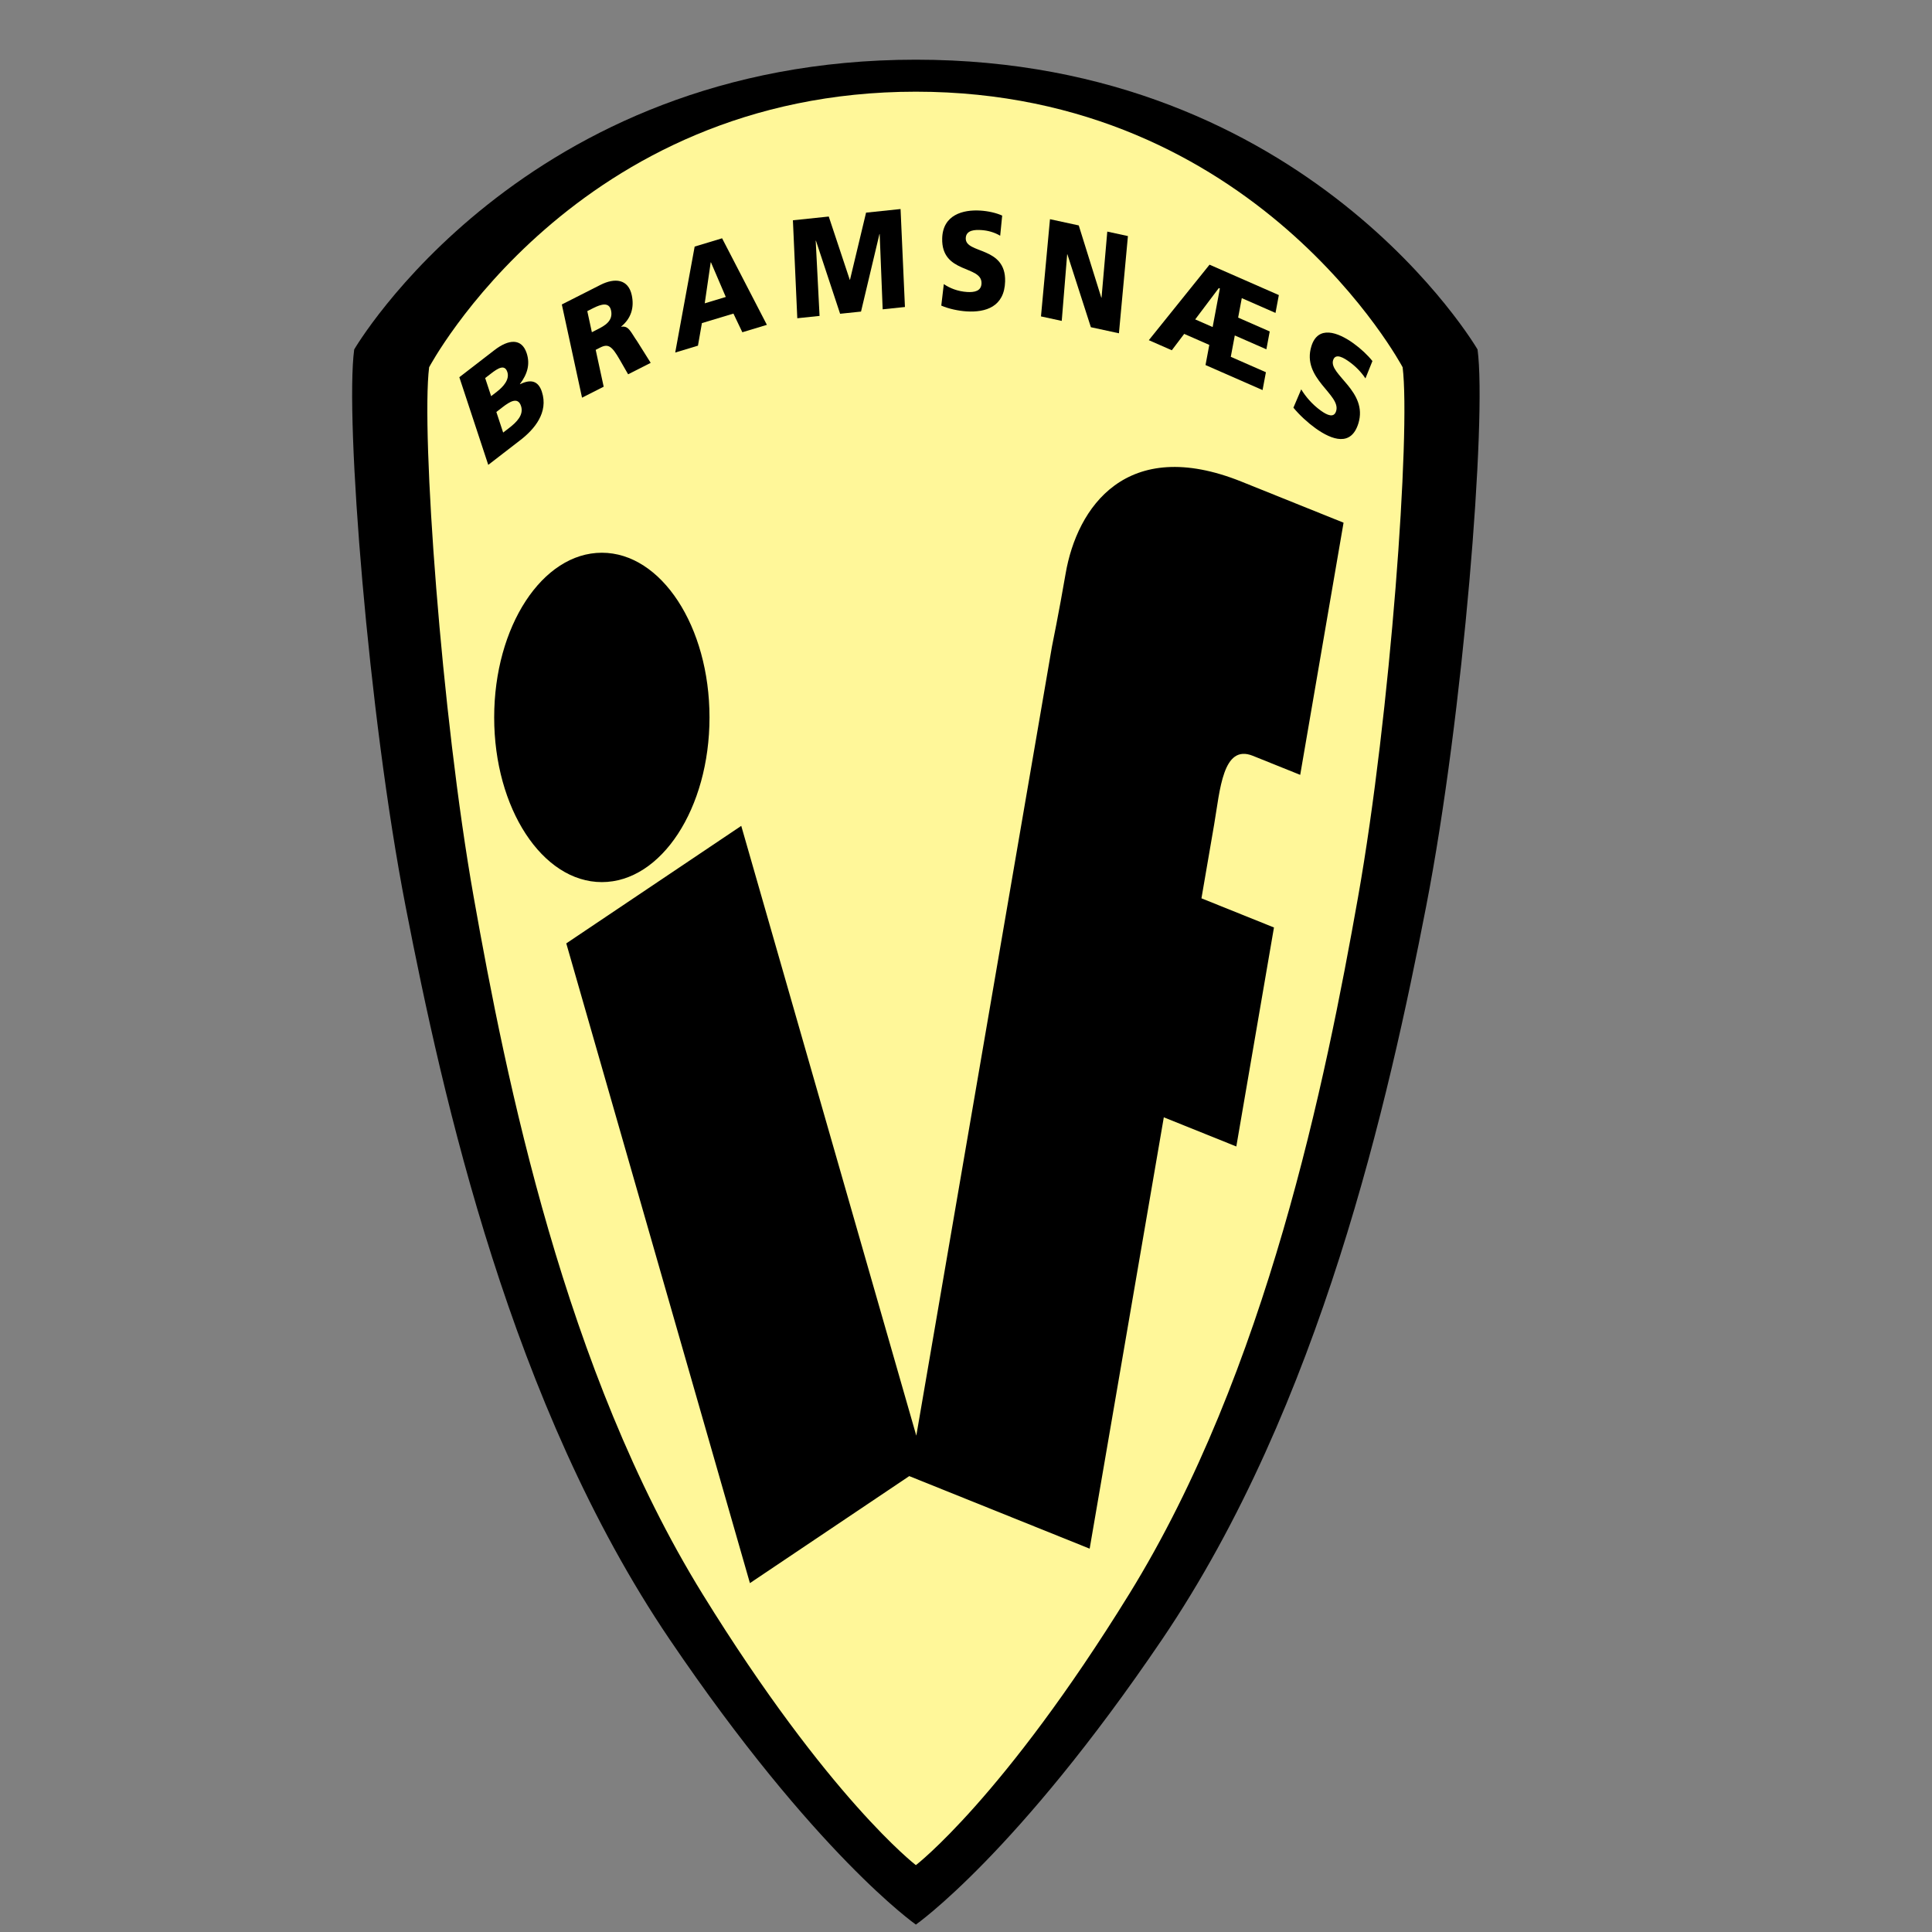 <?xml version="1.0" encoding="iso-8859-1"?>
<!-- Generator: Adobe Illustrator 24.0.1, SVG Export Plug-In . SVG Version: 6.00 Build 0)  -->
<svg version="1.1" id="Layer_1" xmlns="http://www.w3.org/2000/svg" xmlns:xlink="http://www.w3.org/1999/xlink" x="0px" y="0px"
	 viewBox="0 0 660 660" style="enable-background:new 0 0 660 660;" xml:space="preserve">
<rect x="0" y="0" width="660" height="660" fill="#808080" stroke="none"/>
<path d="M504.752,119.382c0,0-57.6-98.991-191.875-98.991c-134.275,0-191.874,98.991-191.874,98.991
	c-3.193,23.37,4.789,124.638,17.563,190.296c12.773,65.655,35.924,170.266,90.209,250.388c49.71,73.373,84.102,97.401,84.102,97.401
	s34.393-24.027,84.102-97.401c54.285-80.122,77.436-184.733,90.21-250.388C499.96,244.02,507.944,142.752,504.752,119.382z"/>
<path style="fill:#FFF799;" d="M479.159,125.459c0,0-49.917-94.136-166.282-94.136c-116.364,0-166.281,94.136-166.281,94.136
	c-2.768,22.224,4.15,118.527,15.219,180.966c11.07,62.438,31.133,161.915,78.177,238.111c43.08,69.772,72.884,92.624,72.884,92.624
	s29.805-22.851,72.884-92.624c47.044-76.196,67.108-175.674,78.178-238.111C475.008,243.986,481.927,147.683,479.159,125.459z"/>
<g>
	<path d="M169.562,140.738l2.131-1.645c2.393-1.848,5.223-3.656,6.298-0.396c1.005,3.048-1.507,5.524-4.05,7.491l-2.057,1.586
		L169.562,140.738z M166.797,158.808l10.995-8.488c4.673-3.611,9.675-9.355,7.31-16.519c-1.204-3.648-3.705-4.407-7.453-2.536
		l-0.027-0.086c2.548-3.369,3.537-6.769,2.29-10.546c-1.696-5.146-6.132-4.793-10.993-1.037l-12.003,9.268L166.797,158.808z
		 M165.74,129.154l2.019-1.559c2.318-1.789,4.647-3.263,5.552-0.519c0.836,2.531-1.308,4.993-3.588,6.753l-1.944,1.503
		L165.74,129.154z"/>
	<path d="M200.629,106.284l1.949-0.989c2.824-1.431,5.526-2.194,6.169,0.771c0.782,3.601-2.221,5.225-4.607,6.436l-1.949,0.989
		L200.629,106.284z M198.831,135.853l7.395-3.752l-2.729-12.588l1.55-0.788c2.745-1.391,3.995-0.506,6.692,4.201l2.836,4.94
		l7.713-3.912l-4.582-7.295c-2.232-3.173-2.914-5.508-5.459-5.028l-0.02-0.092c3.371-2.771,4.507-6.488,3.588-10.728
		c-1.186-5.475-5.755-5.992-10.686-3.493l-13.2,6.694L198.831,135.853z"/>
	<path d="M247.94,101.447l-7.192,2.173l2.037-13.988l0.083-0.025L247.94,101.447z M230.665,120.433l7.767-2.349l1.352-7.708
		l10.767-3.251l3.043,6.378l8.384-2.533l-15.302-29.569l-9.369,2.832L230.665,120.433z"/>
	<path d="M270.869,75.251l12.246-1.279l7.178,21.601l0.083-0.01l5.485-22.922l11.785-1.232l1.495,33.465l-7.606,0.796l-1.022-25.713
		l-0.084,0.009l-6.29,26.475l-7.146,0.747l-8.251-24.956l-0.085,0.009l1.316,25.68l-7.606,0.794L270.869,75.251z"/>
	<path d="M322.42,97.048c1.976,1.371,4.756,2.503,7.978,2.703c2.47,0.151,4.829-0.282,4.9-2.972
		c0.163-6.241-13.751-3.152-13.432-15.347c0.211-8.066,7.133-9.855,12.994-9.496c2.804,0.171,5.553,0.823,7.5,1.713l-0.683,6.882
		c-1.982-1.181-4.23-1.797-6.448-1.935c-1.967-0.122-5.237-0.13-5.314,2.8c-0.143,5.426,13.766,2.624,13.447,14.724
		c-0.227,8.692-6.651,10.654-13.139,10.255c-2.721-0.165-6.098-0.855-8.668-1.976L322.42,97.048z"/>
	<path d="M358.688,74.878l9.83,2.131l7.7,24.671l0.082,0.018l1.963-22.581l7.051,1.529l-3.072,33.211l-9.581-2.076l-8.02-24.886
		l-0.083-0.019l-1.852,22.75l-7.093-1.536L358.688,74.878z"/>
	<path d="M414.257,111.726l-5.958-2.614l8.065-10.71l0.363,0.16L414.257,111.726z M392.456,116.211l7.851,3.445l4.231-5.596
		l8.576,3.764l-1.29,6.884l19.488,8.547l1.143-6.096l-11.999-5.266l1.367-7.297l10.792,4.733l1.144-6.099l-10.791-4.733l1.246-6.652
		l11.517,5.052l1.142-6.097l-23.674-10.385L392.456,116.211z"/>
	<path d="M444.516,133.011c1.472,2.441,3.743,5.14,6.661,7.241c2.236,1.613,4.519,2.62,5.268,0.184
		c1.739-5.652-11.861-11.095-8.462-22.138c2.248-7.305,9.08-4.828,14.385-1.004c2.538,1.827,4.907,4.065,6.473,6.044l-2.382,5.933
		c-1.525-2.267-3.437-4.176-5.445-5.621c-1.78-1.285-4.792-3.239-5.607-0.587c-1.512,4.911,12.01,10.615,8.638,21.573
		c-2.424,7.869-8.839,5.848-14.715,1.618c-2.462-1.776-5.397-4.421-7.48-6.985L444.516,133.011z"/>
</g>
<g>
	<path d="M427.986,258.195c7.578,3.048,16.184,6.509,16.184,6.509l14.809-86.147c0,0-11.773-4.734-34.851-14.018
		c-39.399-15.846-56.221,8.866-60.095,31.41c-2.269,13.199-4.674,24.947-4.674,24.947l-46.336,269.552l-59.8-208.32l-59.773,40.147
		l62.735,218.543l54.467-36.585l-0.006,0.037l61.599,24.776l25.331-147.355l24.771,9.964l12.859-74.813l-24.77-9.962
		c0.795-4.626,2.361-13.738,4.344-25.269C416.784,269.956,417.696,254.056,427.986,258.195z"/>
	<path d="M242.376,245.081c0,31.071-16.468,56.259-36.779,56.259c-20.311,0-36.777-25.188-36.777-56.259
		c0-31.069,16.466-56.257,36.777-56.257C225.909,188.823,242.376,214.011,242.376,245.081z"/>
</g>
</svg>
